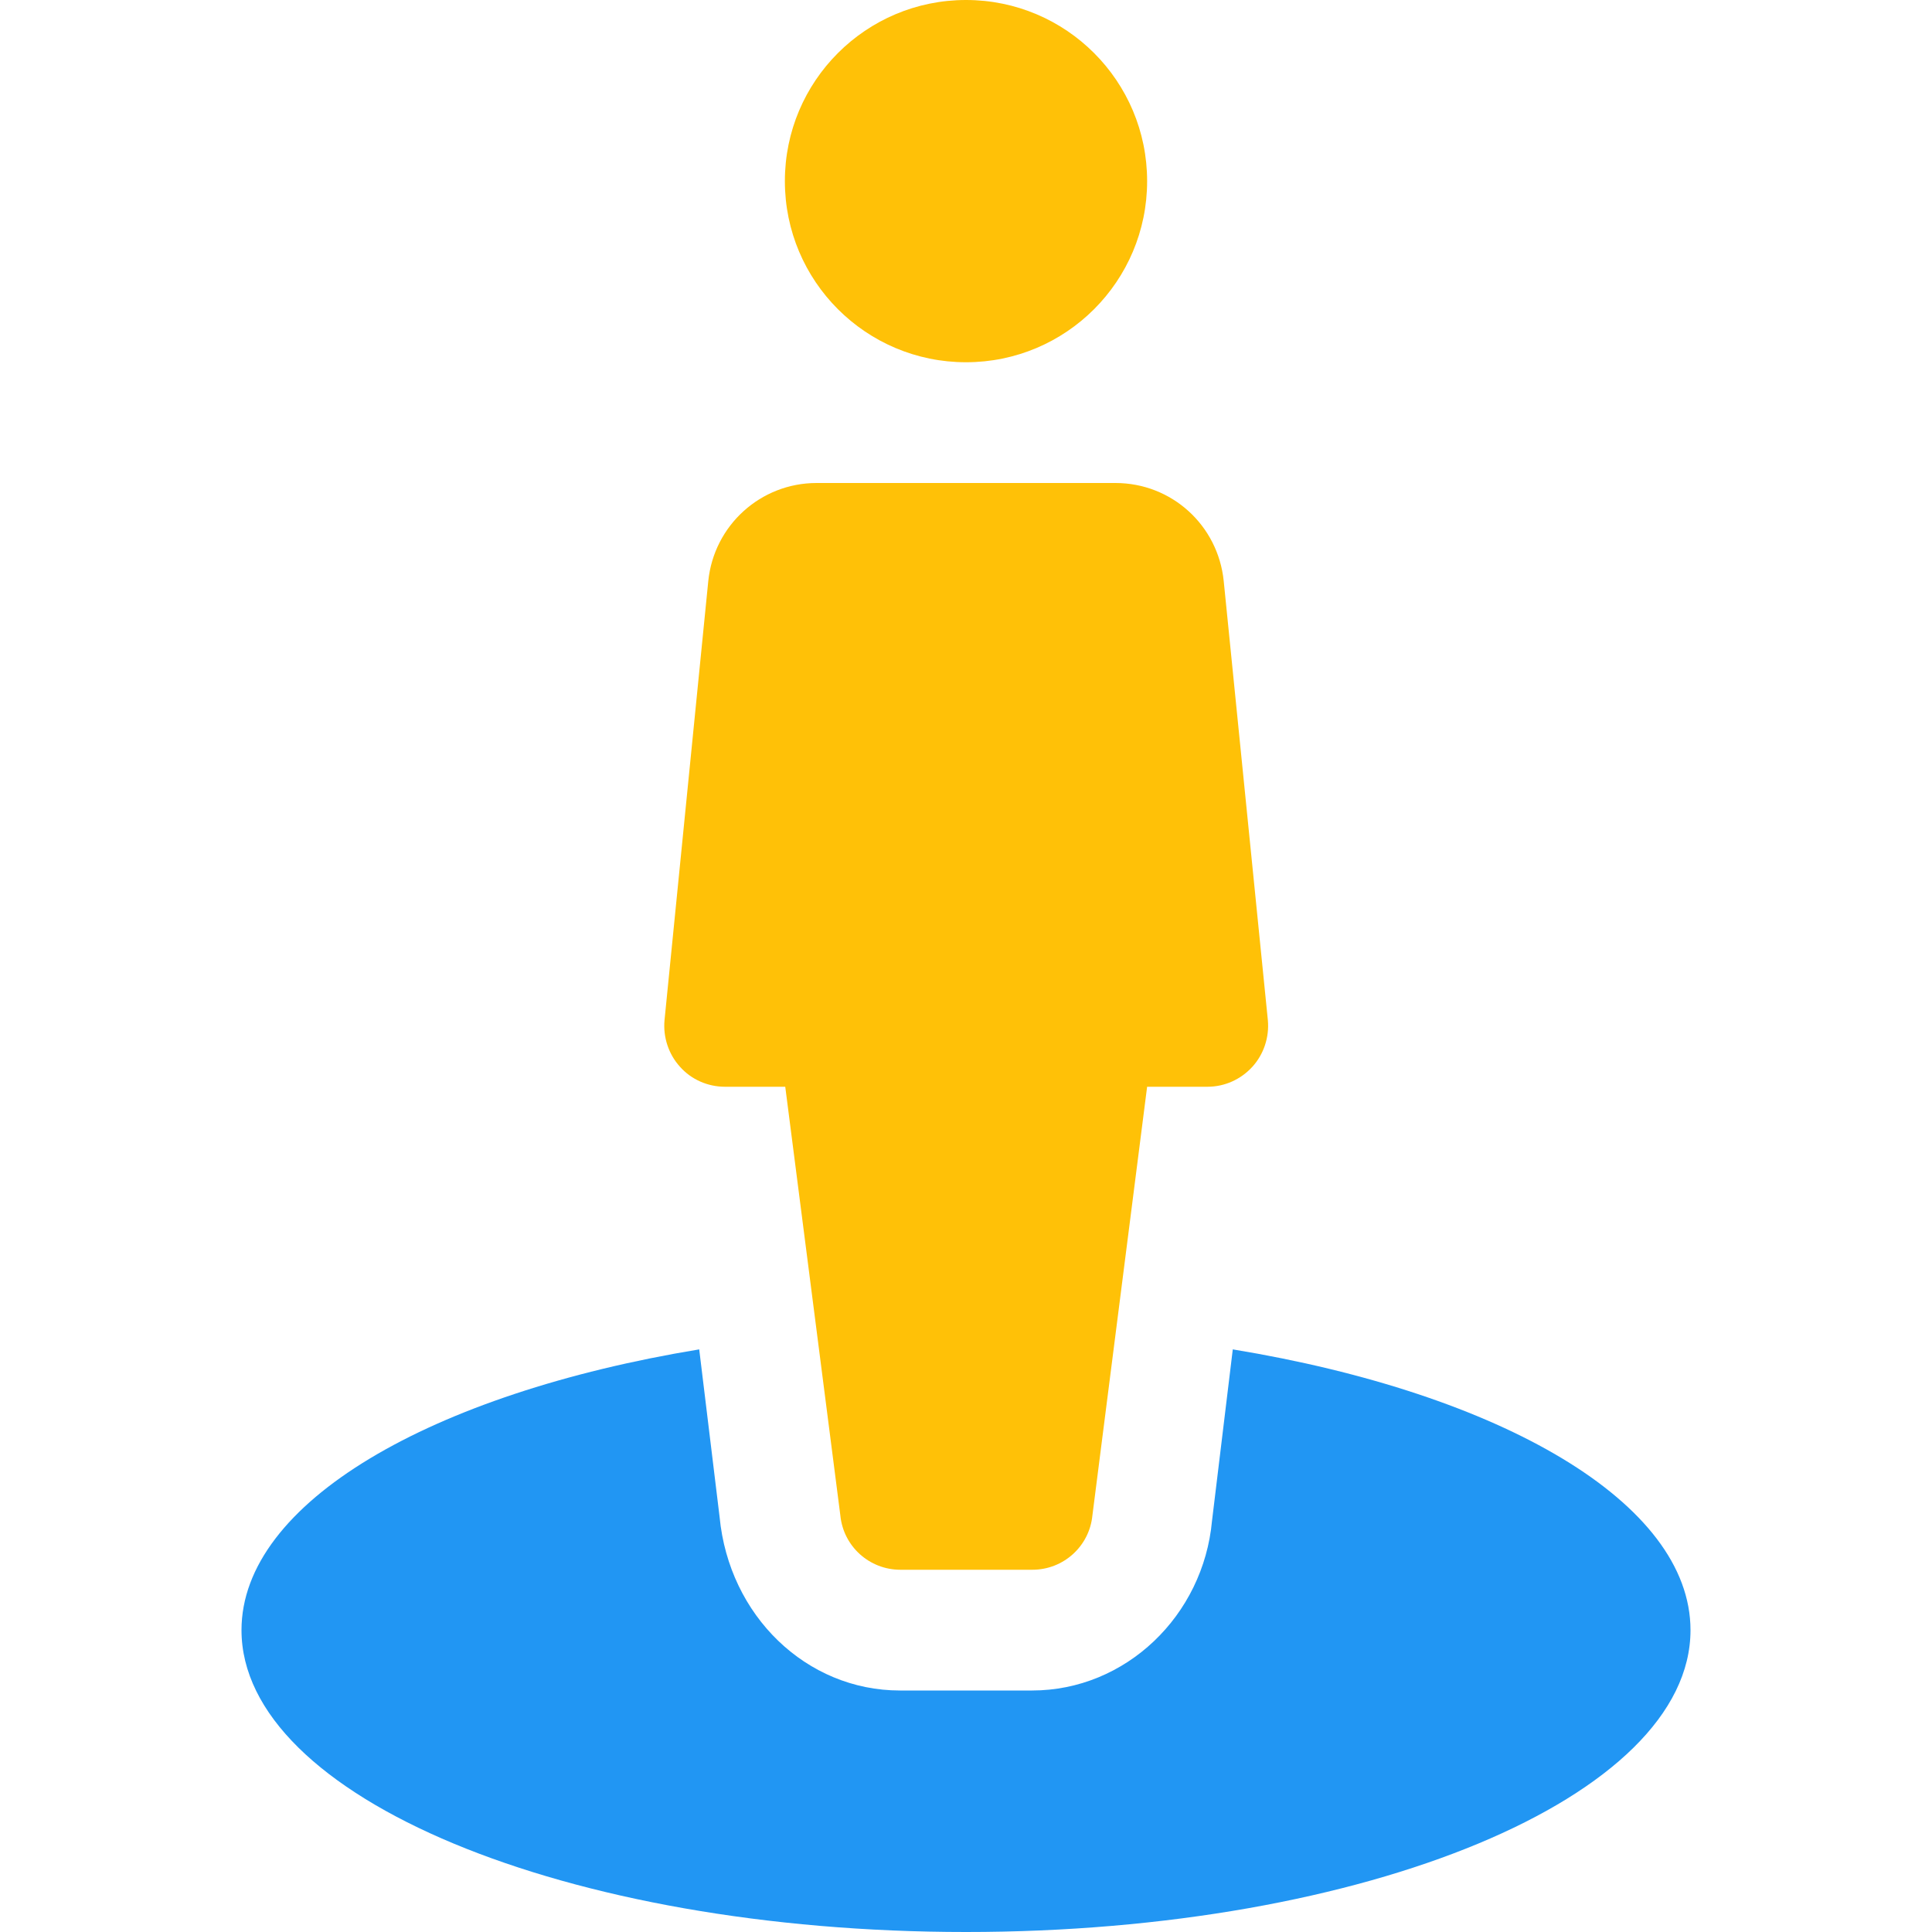 <?xml version="1.0" encoding="iso-8859-1"?>
<!-- Generator: Adobe Illustrator 19.0.0, SVG Export Plug-In . SVG Version: 6.00 Build 0)  -->
<svg version="1.1" id="Capa_1" xmlns="http://www.w3.org/2000/svg" xmlns:xlink="http://www.w3.org/1999/xlink" x="0px" y="0px"
	 viewBox="0 0 512 512" style="enable-background:new 0 0 512 512;" xml:space="preserve">
<circle style="fill:#FFC107;" cx="256" cy="48" r="48"/>
<path style="fill:#2196F3;" d="M326.7,357.6l-5.5,45.4c-2.3,25.2-22.9,45-47.7,45h-35c-24.8,0-45.3-19.8-47.8-46l-5.4-44.4
	C114.3,369.3,64,398.2,64,432c0,44.2,86,80,192,80s192-35.8,192-80C448,398.2,397.8,369.3,326.7,357.6z"/>
<path style="fill:#FFC107;" d="M324.3,154c-1.5-14.8-13.8-26-28.7-26h-79.2c-14.8,0-27.2,11.2-28.7,26l-11.6,116.4
	c-0.4,4.5,1.1,9,4.1,12.3c3,3.4,7.4,5.3,11.9,5.3h16l14.6,113.6c0.8,8.2,7.7,14.4,15.9,14.4h35c8.2,0,15.1-6.2,15.9-14.4L304,288h16
	c4.5,0,8.8-1.9,11.9-5.3c3-3.3,4.5-7.8,4.1-12.3L324.3,154z"/>
<g>
</g>
<g>
</g>
<g>
</g>
<g>
</g>
<g>
</g>
<g>
</g>
<g>
</g>
<g>
</g>
<g>
</g>
<g>
</g>
<g>
</g>
<g>
</g>
<g>
</g>
<g>
</g>
<g>
</g>
</svg>
